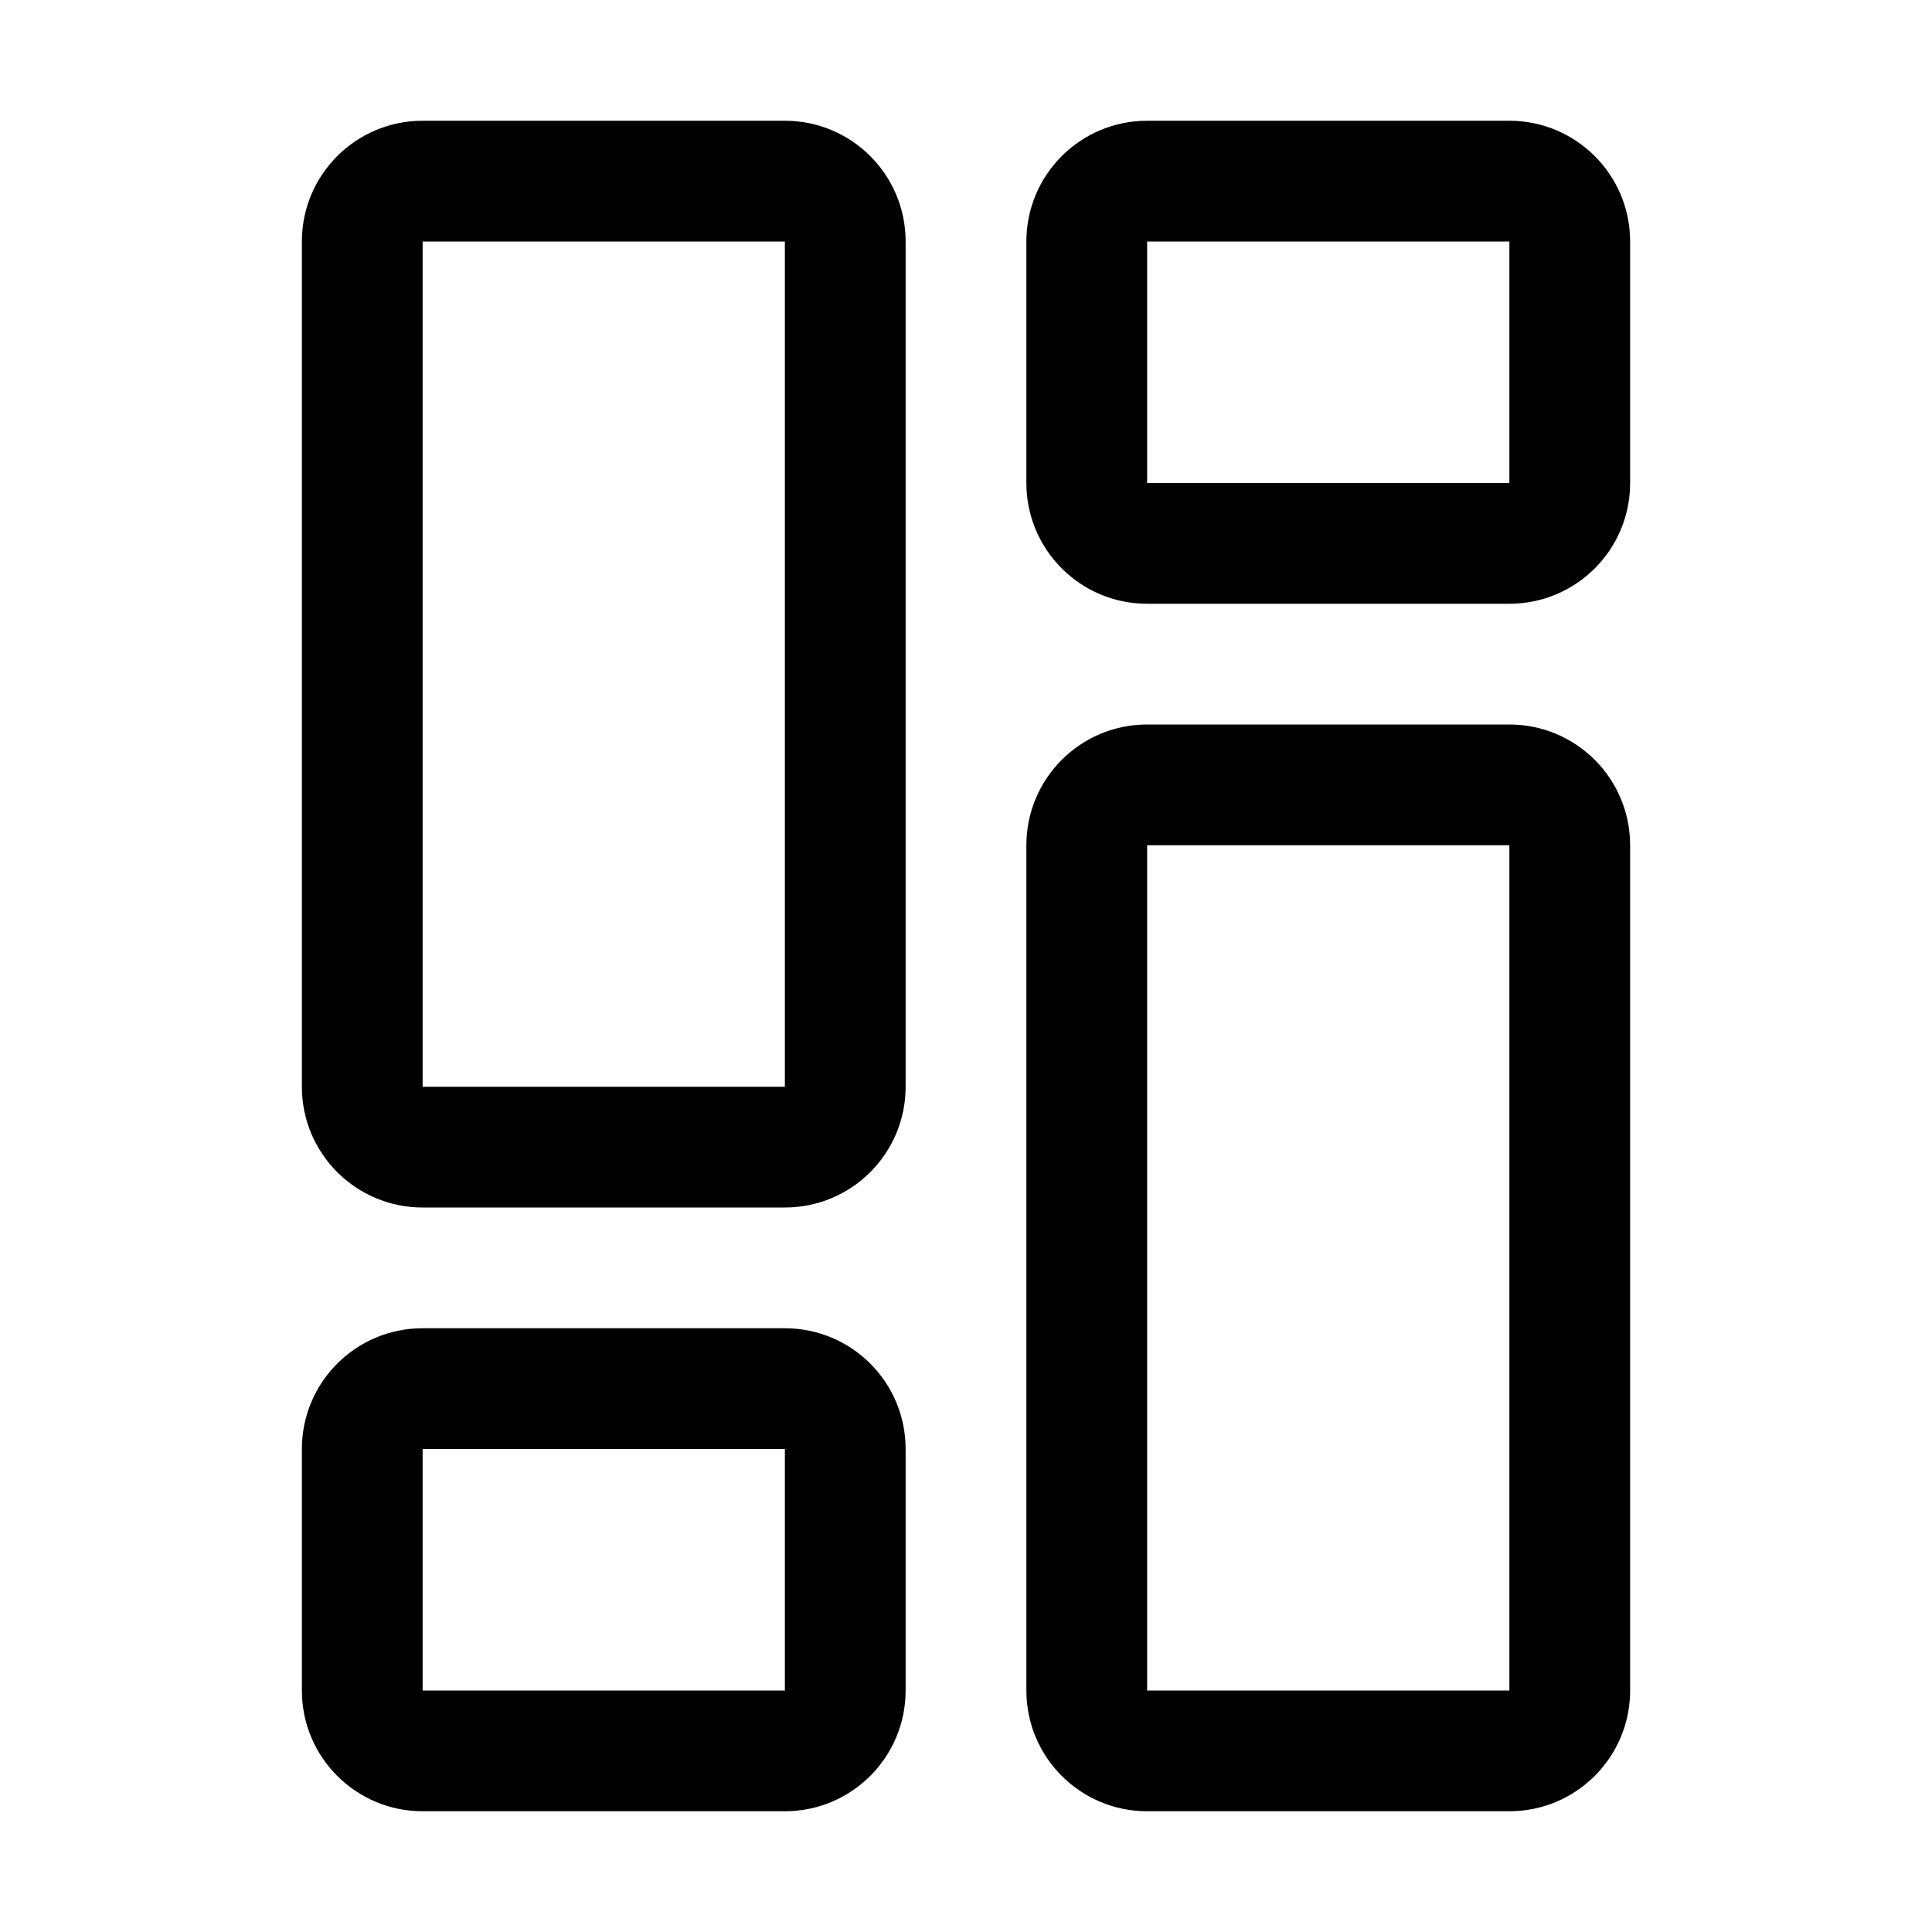 <svg width="32" height="32" viewBox="0 0 32 32" fill="none" xmlns="http://www.w3.org/2000/svg">
<path fill-rule="evenodd" clip-rule="evenodd" d="M7 4H13V18H7L7 4ZM5 4C5 2.895 5.895 2 7 2H13C14.105 2 15 2.895 15 4V18C15 19.105 14.105 20 13 20H7C5.895 20 5 19.105 5 18V4ZM7 24H13V28H7L7 24ZM5 24C5 22.895 5.895 22 7 22H13C14.105 22 15 22.895 15 24V28C15 29.105 14.105 30 13 30H7C5.895 30 5 29.105 5 28V24ZM19 8L25 8V4L19 4L19 8ZM25 10C26.105 10 27 9.105 27 8V4C27 2.895 26.105 2 25 2H19C17.895 2 17 2.895 17 4L17 8C17 9.105 17.895 10 19 10L25 10ZM25 28H19L19 14L25 14L25 28ZM27 28C27 29.105 26.105 30 25 30H19C17.895 30 17 29.105 17 28L17 14C17 12.895 17.895 12 19 12L25 12C26.105 12 27 12.895 27 14L27 28Z" fill="black"/>
</svg>
